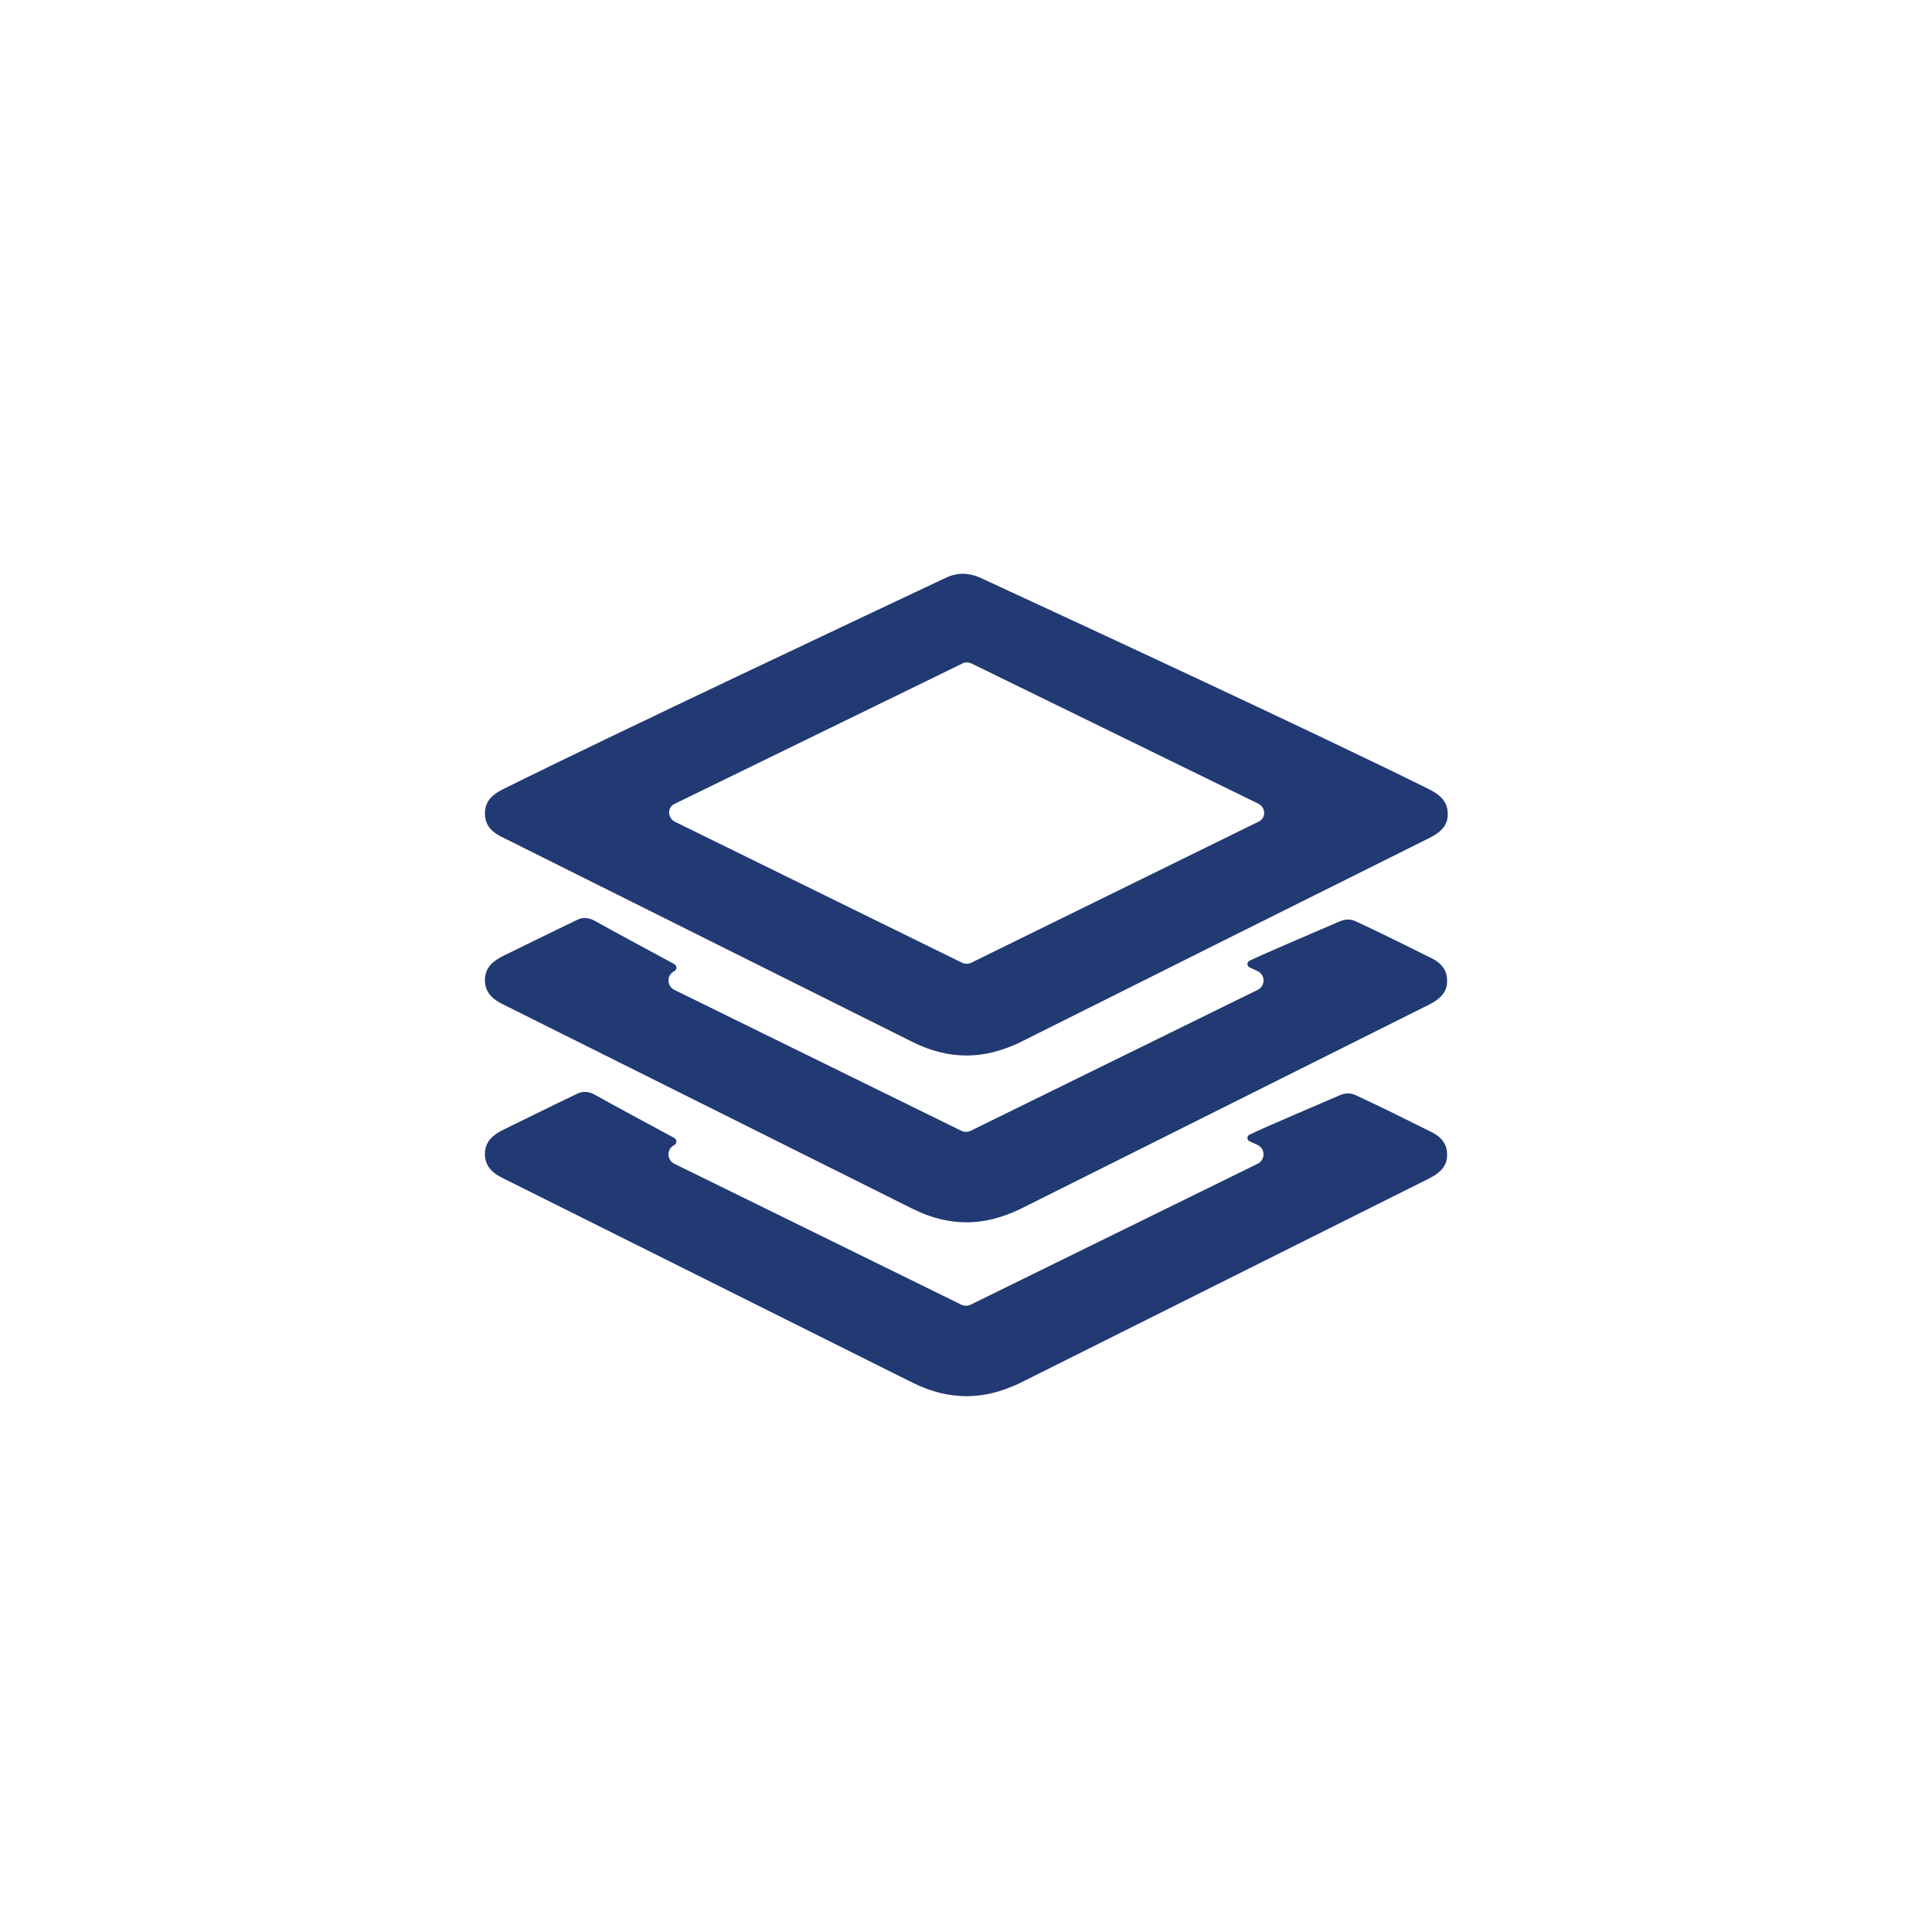<?xml version="1.0" encoding="utf-8"?>
<!-- Generator: Adobe Illustrator 24.2.0, SVG Export Plug-In . SVG Version: 6.00 Build 0)  -->
<!DOCTYPE svg PUBLIC "-//W3C//DTD SVG 1.1//EN" "http://www.w3.org/Graphics/SVG/1.1/DTD/svg11.dtd">
<svg version="1.1" id="a" xmlns:x="http://ns.adobe.com/Extensibility/1.0/" xmlns:i="http://ns.adobe.com/AdobeIllustrator/10.0/" xmlns:graph="http://ns.adobe.com/Graphs/1.0/"
	 xmlns="http://www.w3.org/2000/svg" xmlns:xlink="http://www.w3.org/1999/xlink" x="0px" y="0px" viewBox="0 0 300 300"
	 style="enable-background:new 0 0 300 300;" xml:space="preserve">
<style type="text/css">
	.st0{fill:#223A73;}
</style>
<path class="st0" d="M150.8,103l44.6,21.8c1.2,0.6,1.2,2.3,0,2.8l-44.6,21.9c-0.4,0.2-1,0.2-1.4,0l-44.6-21.9
	c-1.2-0.6-1.2-2.3,0-2.8l44.7-21.8C149.8,102.8,150.3,102.8,150.8,103L150.8,103z M152.2,89.7c-1.8-0.8-3.6-0.8-5.3,0
	c-10.8,5.1-51.6,24.3-68.7,32.8c-1.6,0.8-2.9,1.8-2.9,3.8c0,2,1.2,3,2.9,3.8c21.2,10.6,42.3,21.1,63.5,31.7c2.8,1.4,5.6,2.1,8.4,2.1
	s5.4-0.7,8.2-2c21.2-10.6,42.4-21.2,63.7-31.8c1.6-0.8,2.9-1.9,2.8-3.8c0-1.8-1.2-2.9-2.8-3.7C203.7,113.5,163,94.7,152.2,89.7z"/>
<path class="st0" d="M221.9,148.6c-3.2-1.6-7-3.5-11.3-5.5c-0.8-0.4-1.6-0.4-2.4-0.1c-3.2,1.4-11.3,4.8-14.2,6.2
	c-0.4,0.2-0.4,0.8,0,1l1.3,0.6c1.2,0.6,1.2,2.3,0,2.9l-44.6,21.9c-0.4,0.2-1,0.2-1.4,0l-44.6-21.9c-1.2-0.6-1.2-2.3,0-2.9l0,0
	c0.4-0.2,0.5-0.8,0-1.1c-3.9-2.1-10-5.4-12.5-6.8c-0.8-0.4-1.7-0.5-2.5-0.1c-4.4,2.1-8.4,4.1-11.5,5.6c-1.6,0.8-2.9,1.8-2.9,3.8
	c0,1.9,1.2,3,2.9,3.8c21.2,10.6,42.3,21.1,63.5,31.7c2.8,1.4,5.6,2.1,8.4,2.1s5.4-0.7,8.2-2c21.2-10.6,42.4-21.2,63.6-31.8
	c1.6-0.8,2.9-1.9,2.8-3.8C224.7,150.4,223.5,149.3,221.9,148.6L221.9,148.6z"/>
<path class="st0" d="M221.9,175.6c-3.2-1.6-7-3.5-11.3-5.5c-0.8-0.4-1.6-0.4-2.4-0.1c-3.2,1.4-11.3,4.8-14.2,6.2
	c-0.4,0.2-0.4,0.8,0,1l1.3,0.6c1.2,0.6,1.2,2.3,0,2.9l-44.6,21.9c-0.4,0.2-1,0.2-1.4,0l-44.6-21.9c-1.2-0.6-1.2-2.3,0-2.9l0,0
	c0.4-0.2,0.5-0.8,0-1.1c-3.9-2.1-10-5.4-12.5-6.8c-0.8-0.4-1.7-0.5-2.5-0.1c-4.4,2.1-8.4,4.1-11.5,5.6c-1.6,0.8-2.9,1.8-2.9,3.8
	c0,1.9,1.2,3,2.9,3.8c21.2,10.6,42.3,21.1,63.5,31.7c2.8,1.4,5.6,2.1,8.4,2.1s5.4-0.7,8.2-2c21.2-10.6,42.4-21.2,63.6-31.8
	c1.6-0.8,2.9-1.9,2.8-3.8C224.7,177.4,223.5,176.3,221.9,175.6L221.9,175.6z"/>
</svg>
